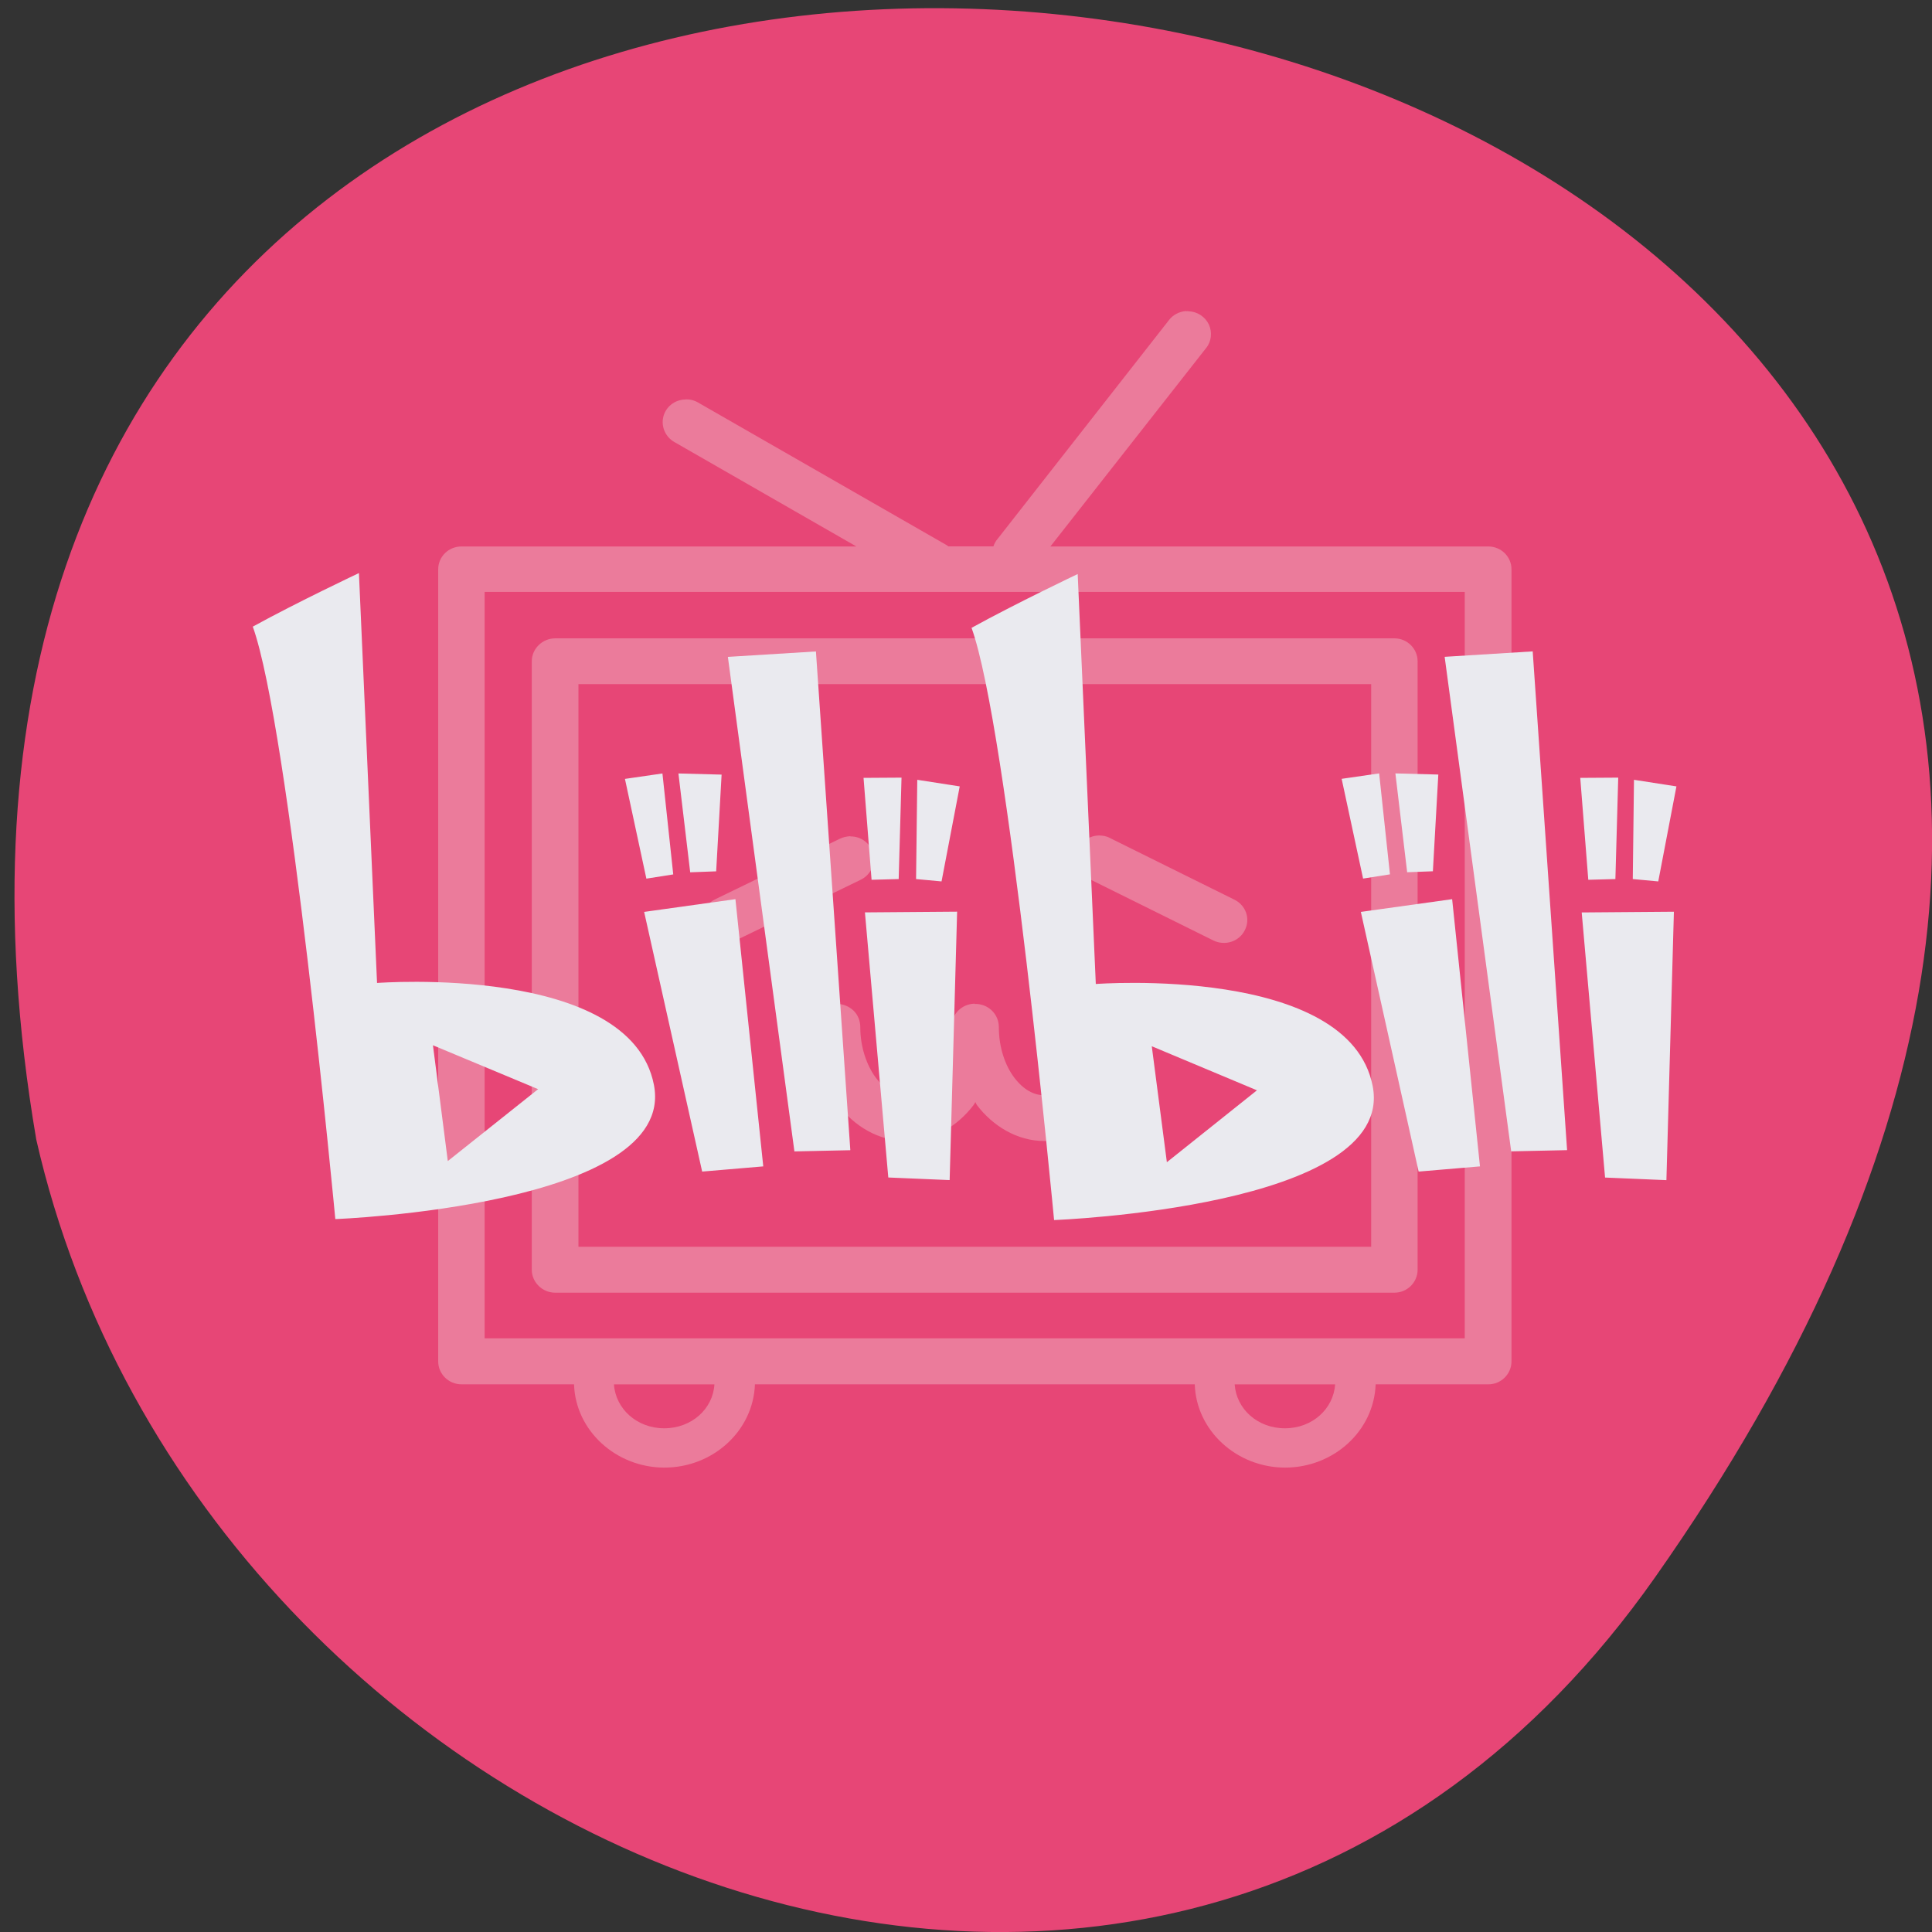 <svg xmlns="http://www.w3.org/2000/svg" viewBox="0 0 32 32"><rect x="0" y="0" width="32" height="32" fill="#333333" stroke="none"/><path d="m 27.41 26.13 c 19.965 -28.375 -31.957 -37.41 -26.809 -7.254 c 2.73 11.992 18.809 18.625 26.809 7.254" fill="#e74676"/><path d="m 19.645 5.152 c -0.113 0.008 -0.219 0.063 -0.285 0.152 l -2.836 3.621 c -0.031 0.035 -0.055 0.078 -0.07 0.125 h -0.746 c -0.012 -0.012 -0.027 -0.02 -0.039 -0.027 l -4.105 -2.355 c -0.066 -0.039 -0.145 -0.059 -0.223 -0.051 c -0.172 0.008 -0.316 0.125 -0.355 0.289 c -0.039 0.164 0.039 0.336 0.188 0.418 l 3.01 1.727 h -6.539 c -0.215 0 -0.387 0.168 -0.387 0.379 v 13.12 c 0 0.207 0.172 0.379 0.387 0.379 h 1.863 c 0.023 0.766 0.695 1.379 1.496 1.379 c 0.805 0 1.473 -0.609 1.5 -1.379 h 7.285 c 0.023 0.766 0.695 1.379 1.496 1.379 c 0.805 0 1.473 -0.609 1.5 -1.379 h 1.867 c 0.211 0 0.383 -0.172 0.383 -0.379 v -13.12 c 0 -0.211 -0.172 -0.379 -0.387 -0.379 h -7.25 l 2.578 -3.285 c 0.09 -0.109 0.105 -0.262 0.047 -0.391 c -0.063 -0.129 -0.191 -0.215 -0.336 -0.219 c -0.016 -0.004 -0.027 -0.004 -0.039 0 m -11.621 4.648 h 16.234 v 12.363 h -16.234 m 1.168 -11.594 c -0.211 0 -0.387 0.172 -0.387 0.379 v 10.08 c 0 0.207 0.176 0.379 0.387 0.379 h 13.902 c 0.211 0 0.383 -0.172 0.383 -0.379 v -10.08 c 0 -0.207 -0.172 -0.379 -0.383 -0.379 m -13.516 0.758 h 13.13 v 9.32 h -13.13 m 8.621 -6.813 c -0.18 0.004 -0.332 0.125 -0.371 0.297 c -0.039 0.172 0.047 0.348 0.207 0.422 l 2.059 1.02 c 0.191 0.094 0.426 0.02 0.52 -0.168 c 0.098 -0.188 0.02 -0.414 -0.172 -0.508 l -2.059 -1.02 c -0.055 -0.031 -0.121 -0.043 -0.184 -0.043 m -4.117 0.012 c -0.063 0.004 -0.121 0.016 -0.176 0.043 l -2.059 1 c -0.129 0.059 -0.215 0.18 -0.227 0.316 c -0.008 0.137 0.059 0.27 0.176 0.348 c 0.121 0.074 0.27 0.078 0.395 0.016 l 2.059 -1 c 0.164 -0.078 0.25 -0.254 0.211 -0.426 c -0.039 -0.172 -0.199 -0.297 -0.379 -0.293 m 2.059 2.77 c -0.215 0.004 -0.387 0.176 -0.383 0.387 c 0 0.34 -0.105 0.641 -0.258 0.84 c -0.148 0.199 -0.324 0.289 -0.496 0.289 c -0.176 0 -0.348 -0.09 -0.5 -0.289 c -0.148 -0.199 -0.258 -0.5 -0.258 -0.84 c 0 -0.102 -0.039 -0.203 -0.113 -0.273 c -0.074 -0.07 -0.176 -0.113 -0.277 -0.109 c -0.215 0 -0.387 0.172 -0.383 0.383 c 0 0.492 0.148 0.945 0.41 1.293 c 0.262 0.344 0.664 0.594 1.121 0.594 c 0.453 0 0.855 -0.25 1.117 -0.594 c 0.012 -0.016 0.02 -0.035 0.031 -0.051 c 0.008 0.016 0.016 0.035 0.027 0.051 c 0.262 0.344 0.664 0.594 1.117 0.594 c 0.457 0 0.855 -0.25 1.121 -0.594 c 0.262 -0.348 0.41 -0.801 0.41 -1.293 c 0.004 -0.141 -0.066 -0.27 -0.188 -0.344 c -0.125 -0.07 -0.277 -0.07 -0.398 0 c -0.121 0.074 -0.191 0.203 -0.188 0.344 c 0 0.34 -0.105 0.641 -0.258 0.84 c -0.152 0.199 -0.324 0.289 -0.5 0.289 c -0.172 0 -0.344 -0.09 -0.496 -0.289 c -0.152 -0.199 -0.258 -0.5 -0.258 -0.84 c 0 -0.203 -0.156 -0.367 -0.359 -0.383 c -0.016 0 -0.031 0 -0.043 0 m -5.973 6.301 h 1.664 c -0.023 0.402 -0.375 0.727 -0.832 0.727 c -0.453 0 -0.805 -0.324 -0.832 -0.727 m 10.281 0 h 1.664 c -0.027 0.402 -0.375 0.727 -0.832 0.727 c -0.457 0 -0.805 -0.324 -0.832 -0.727" fill="#ec88a4" fill-opacity="0.8"/><path d="m 5.945 9.492 c 0 0 -1.012 0.477 -1.758 0.887 c 0.602 1.672 1.367 9.813 1.367 9.813 c 0 0 5.668 -0.215 5.277 -2.223 c -0.391 -2.01 -4.586 -1.688 -4.586 -1.688 m 11.605 -6.773 c 0 0 -1.012 0.48 -1.758 0.891 c 0.602 1.668 1.367 9.809 1.367 9.809 c 0 0 5.668 -0.211 5.277 -2.219 c -0.391 -2.01 -4.586 -1.691 -4.586 -1.691 m -4.637 -5.508 l -1.457 0.09 l 1.102 8.191 l 0.926 -0.02 l -0.57 -8.266 m 11.871 0.004 l -1.457 0.09 l 1.102 8.191 l 0.926 -0.02 l -0.57 -8.266 m -14.414 2.027 l -0.621 0.09 l 0.355 1.652 l 0.445 -0.07 m 0.086 -1.672 l 0.195 1.637 l 0.43 -0.016 l 0.09 -1.602 m 10.891 -0.02 l -0.621 0.09 l 0.355 1.652 l 0.445 -0.07 m 0.09 -1.672 l 0.195 1.637 l 0.426 -0.016 l 0.09 -1.602 m -8.891 0.051 l -0.629 0.004 l 0.133 1.688 l 0.449 -0.012 m 11.918 -1.68 l -0.629 0.004 l 0.133 1.688 l 0.449 -0.012 m -11.563 -1.648 l -0.02 1.648 l 0.422 0.039 l 0.301 -1.574 l -0.703 -0.109 m 11.871 -0.004 l -0.02 1.648 l 0.422 0.039 l 0.301 -1.574 l -0.703 -0.109 m -14.883 1.977 l -1.512 0.211 l 0.961 4.301 l 1.012 -0.086 m 11.41 -4.426 l -1.512 0.211 l 0.957 4.301 l 1.016 -0.086 m -8.66 -4.219 l -1.527 0.012 l 0.387 4.391 l 1.016 0.043 m 11.996 -4.445 l -1.527 0.012 l 0.387 4.391 l 1.016 0.043 m -20.43 -2.234 l 1.742 0.727 l -1.496 1.191 m 11.66 -1.902 l 1.742 0.73 l -1.492 1.191" fill="#eaeaef" fill-rule="evenodd"/></svg>